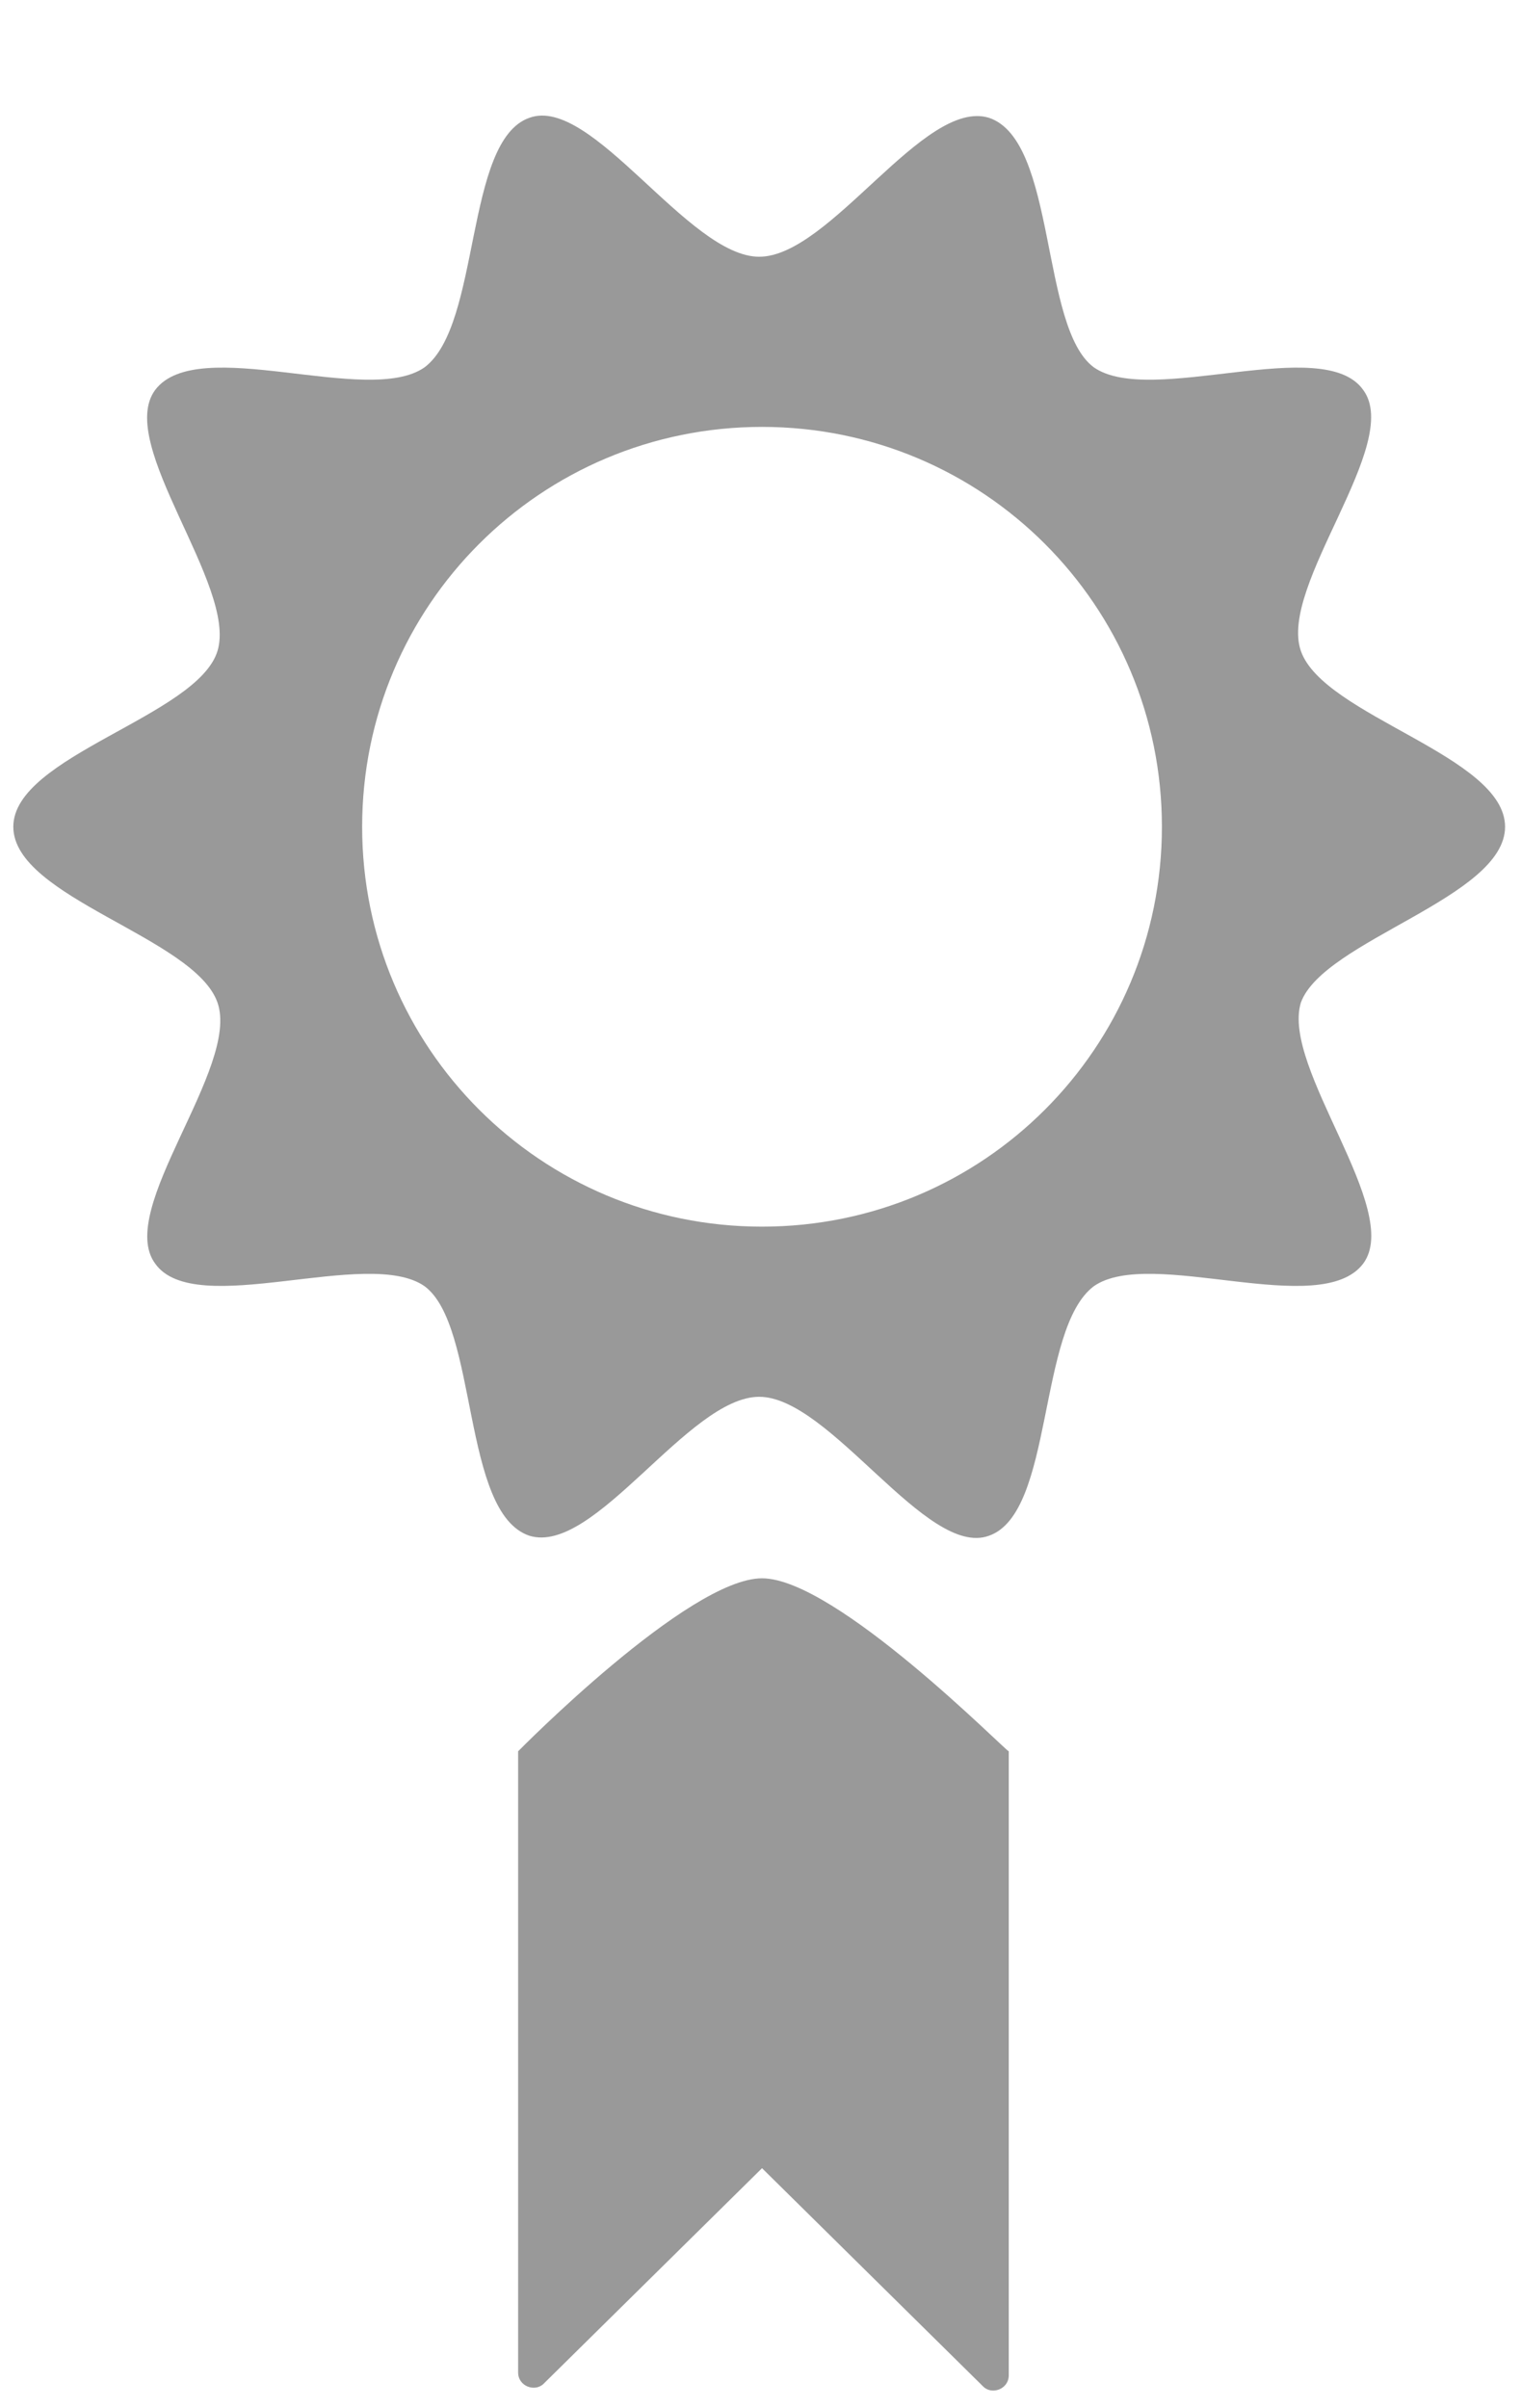<?xml version="1.0" encoding="utf-8"?>
<svg xmlns="http://www.w3.org/2000/svg"
width="12" height="19" viewBox="0 0 57.6 91.2">
<g fill="#000" opacity=".4" transform="matrix(1.074,0,0,1.074,-20.224,-6.387)">
<path d="M45.7,61.6c-2.6,0-8.6,6.1-8.6,6.1v21.9c0,0.5,0.6,0.7,0.9,0.4l7.7-7.6l7.8,7.7c0.3,0.3,0.9,0.1,0.9-0.4
v-22C54.3,67.7,48.3,61.6,45.7,61.6z"/>
<path d="M71.9,35.1c0-2.5-6.4-3.9-7.2-6.2c-0.8-2.3,3.6-7.3,2.2-9.2c-1.4-2-7.5,0.6-9.5-0.8c-1.9-1.4-1.3-8-3.7-8.8
c-2.3-0.7-5.6,4.9-8.1,4.9c-2.5,0-5.9-5.7-8.1-4.9c-2.3,0.8-1.7,7.3-3.7,8.8c-2,1.4-8-1.2-9.5,0.8c-1.4,1.9,2.9,6.9,2.2,9.2
c-0.7,2.3-7.2,3.7-7.2,6.2c0,2.5,6.4,3.9,7.2,6.2c0.8,2.3-3.6,7.3-2.2,9.2c1.4,2,7.5-0.6,9.5,0.8c1.9,1.4,1.3,8,3.7,8.8
c2.3,0.7,5.6-4.9,8.1-4.9c2.5,0,5.9,5.7,8.1,4.9c2.3-0.8,1.7-7.3,3.7-8.8c2-1.4,8,1.2,9.5-0.8c1.4-1.9-2.9-6.9-2.2-9.2
C65.5,39.1,71.9,37.6,71.9,35.1z M45.7,49.2c-7.8,0-14.1-6.3-14.1-14.1s6.3-14.1,14.1-14.1s14.1,6.3,14.1,14.1S53.5,49.2,45.7,49.2
z"/>
</g>
</svg>